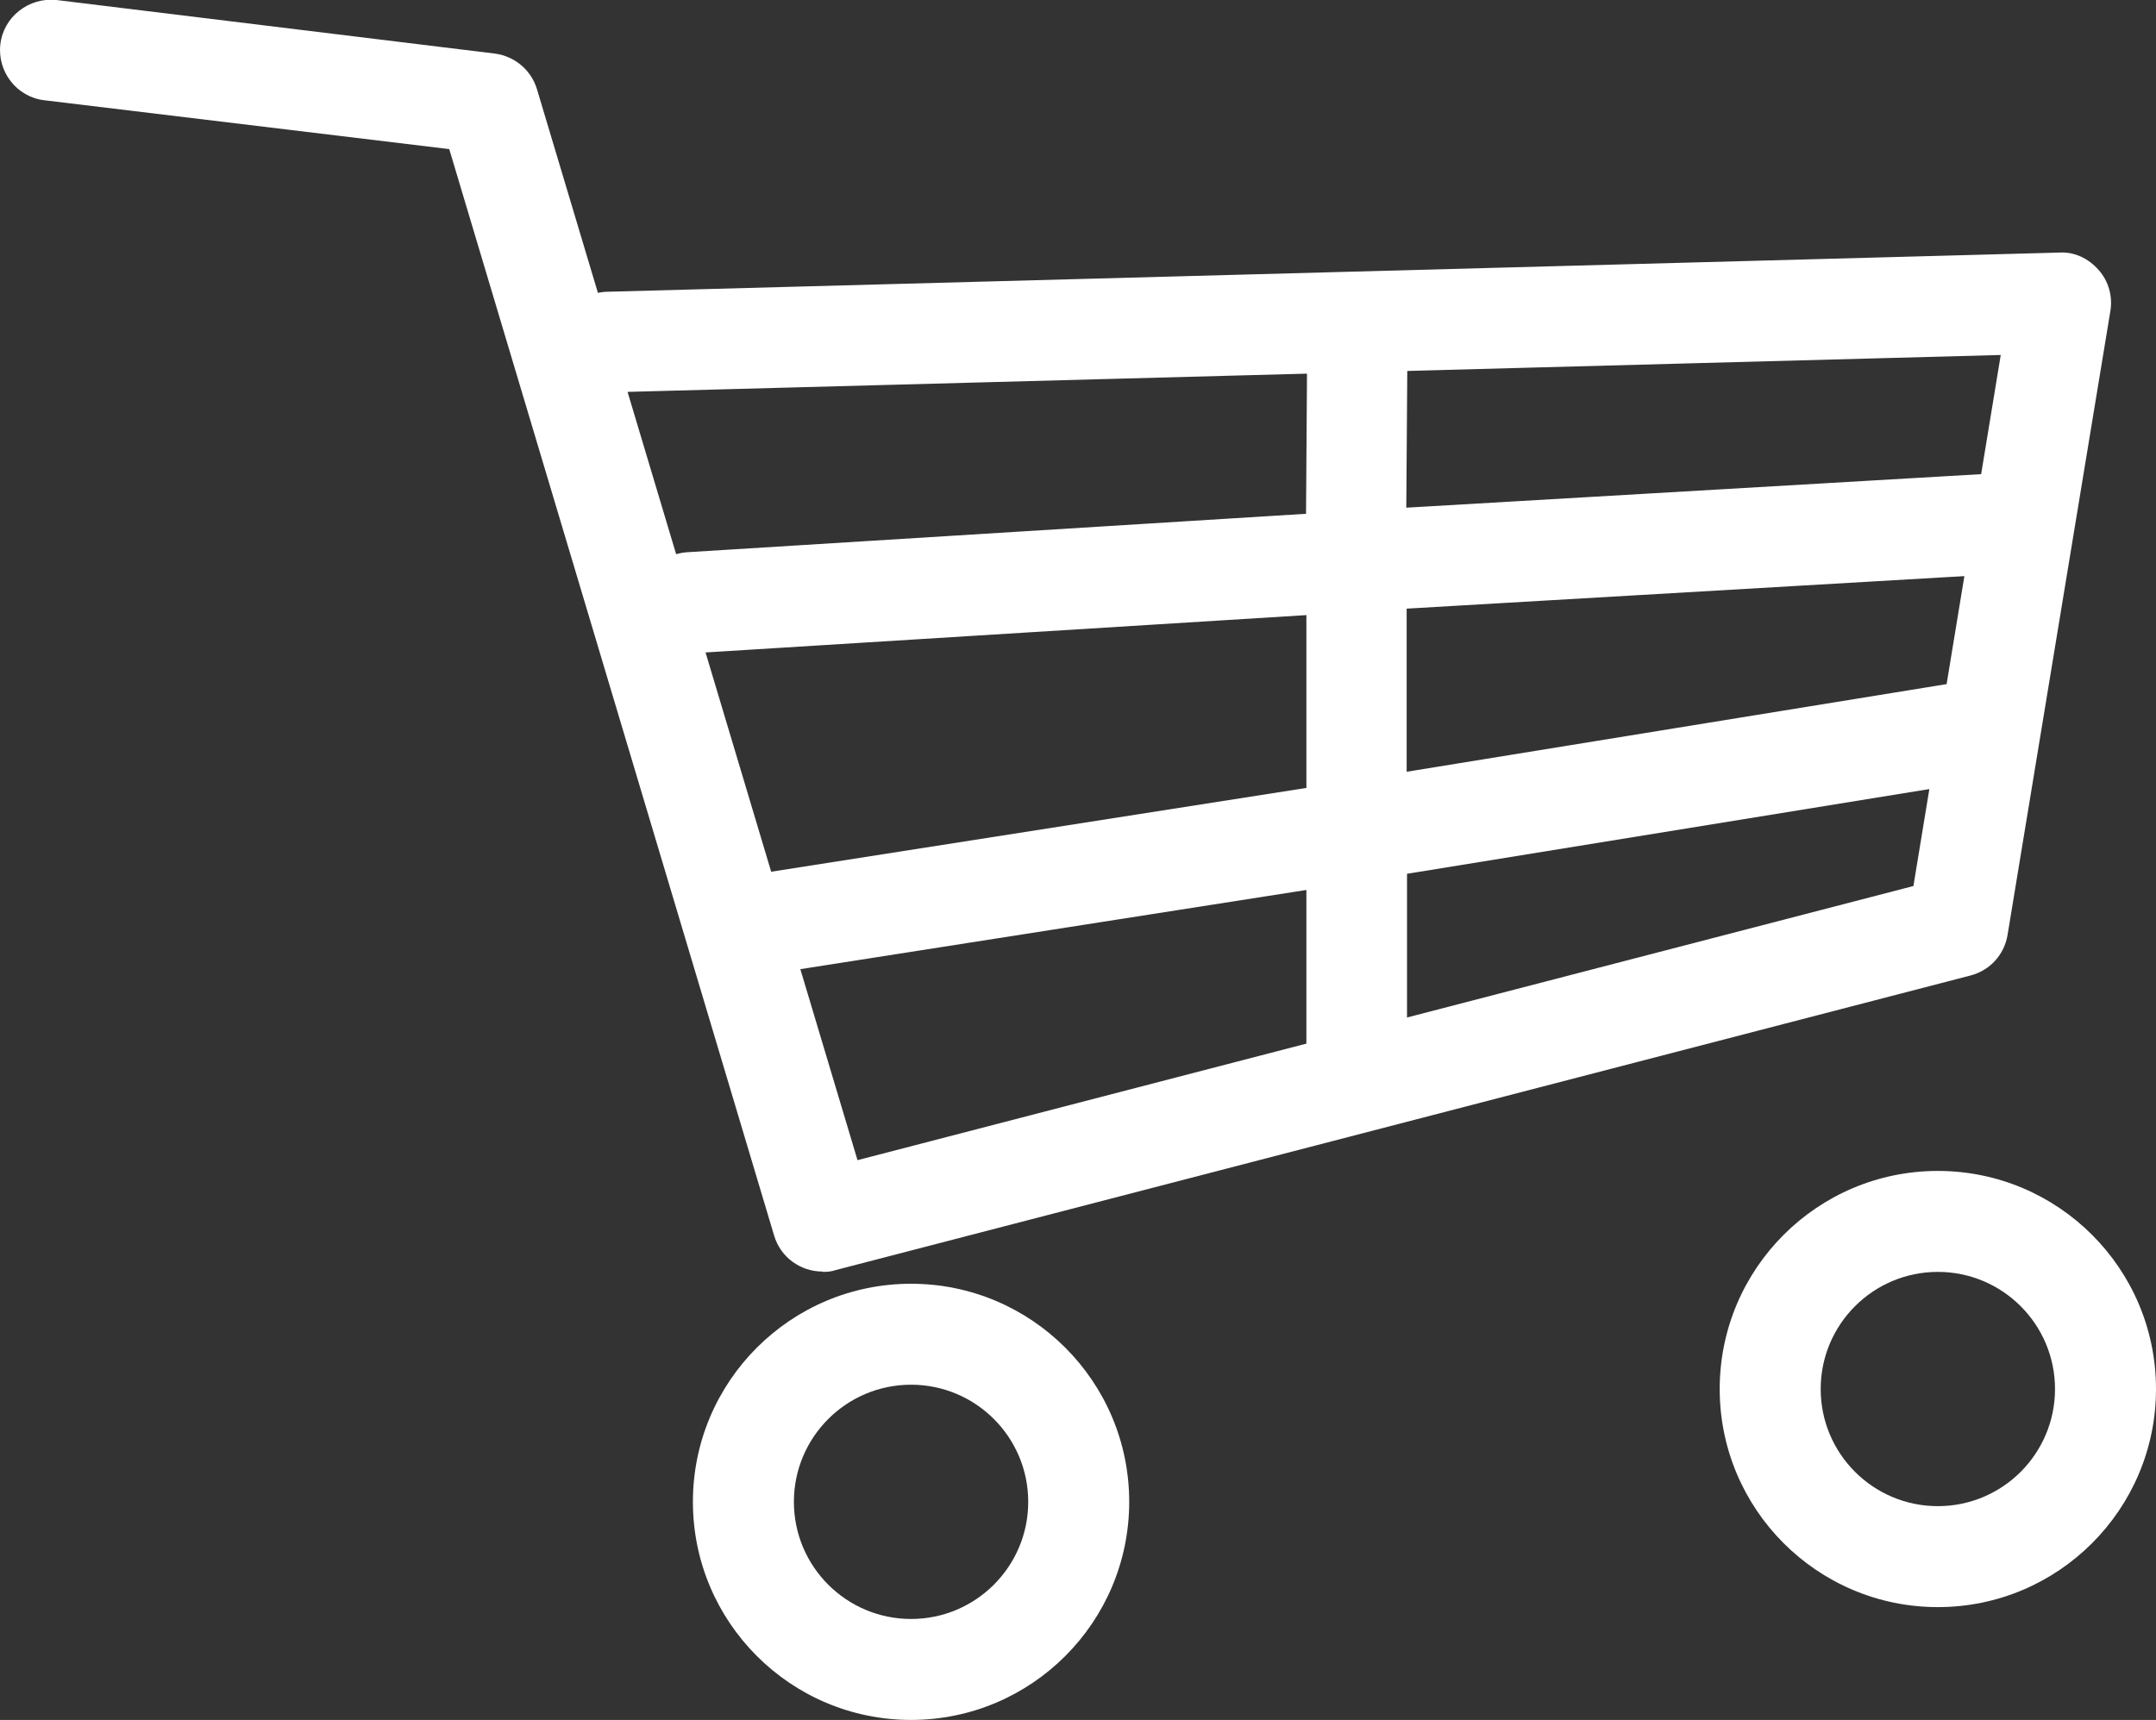 <?xml version="1.0" encoding="UTF-8"?>
<svg id="Calque_2" data-name="Calque 2" xmlns="http://www.w3.org/2000/svg" viewBox="0 0 59.99 47.87">
  <rect x="0" y="0" width="59.99" height="47.87" fill="#333333" stroke="none"/>
  <defs>
    <style>
      .cls-1 {
        fill: #fff;
      }
    </style>
  </defs>
  <g id="Layer_1" data-name="Layer 1">
    <g>
      <path class="cls-1" d="M22.9,35.4c.12,0,.24-.01,.35-.05l31.58-8.2c.54-.14,.94-.58,1.03-1.13l2.86-17.36c.07-.41-.05-.84-.33-1.15-.28-.32-.68-.51-1.1-.48l-40.39,1.09c-.78,.02-1.39,.67-1.36,1.44,.02,.78,.68,1.41,1.44,1.36l38.69-1.04-2.43,14.78-29.38,7.63L14.94,2.48c-.16-.53-.62-.92-1.18-.99L1.57,0C.81-.08,.1,.46,.01,1.23c-.09,.77,.46,1.47,1.22,1.56l11.27,1.36,9.04,30.24c.18,.61,.74,1,1.34,1Z"/>
      <path class="cls-1" d="M25.35,35.73c-3.35,0-6.07,2.72-6.07,6.07s2.72,6.07,6.07,6.07,6.07-2.72,6.07-6.07-2.72-6.07-6.07-6.07Zm0,9.33c-1.8,0-3.26-1.46-3.26-3.26s1.46-3.26,3.26-3.26,3.26,1.46,3.26,3.26-1.46,3.26-3.26,3.26Z"/>
      <path class="cls-1" d="M53.92,32.59c-3.35,0-6.07,2.72-6.07,6.07s2.72,6.07,6.07,6.07,6.07-2.72,6.07-6.07-2.72-6.07-6.07-6.07Zm0,9.33c-1.8,0-3.26-1.46-3.26-3.26s1.46-3.26,3.26-3.26,3.26,1.46,3.26,3.26-1.46,3.26-3.26,3.26Z"/>
      <path class="cls-1" d="M37.77,8.52c-.78,0-1.4,.63-1.4,1.4l-.03,4.38-17.22,1.07c-.77,.05-1.36,.71-1.31,1.49,.05,.74,.66,1.32,1.4,1.32,.03,0,.06,0,.09,0l17.05-1.06v4.81l-14.94,2.34c-.77,.12-1.29,.84-1.16,1.61,.11,.69,.71,1.18,1.38,1.18,.07,0,.15,0,.22-.02l14.5-2.27v4.28c0,.78,.63,1.4,1.4,1.4s1.4-.63,1.4-1.4v-4.73l15.53-2.52c.77-.12,1.29-.84,1.16-1.61-.12-.77-.85-1.29-1.61-1.16l-15.09,2.45v-4.54l16.28-.95c.77-.05,1.36-.71,1.31-1.49-.05-.77-.72-1.37-1.49-1.31l-16.11,.94,.03-4.2c0-.78-.63-1.4-1.4-1.4Z"/>
    </g>
  </g>
</svg>